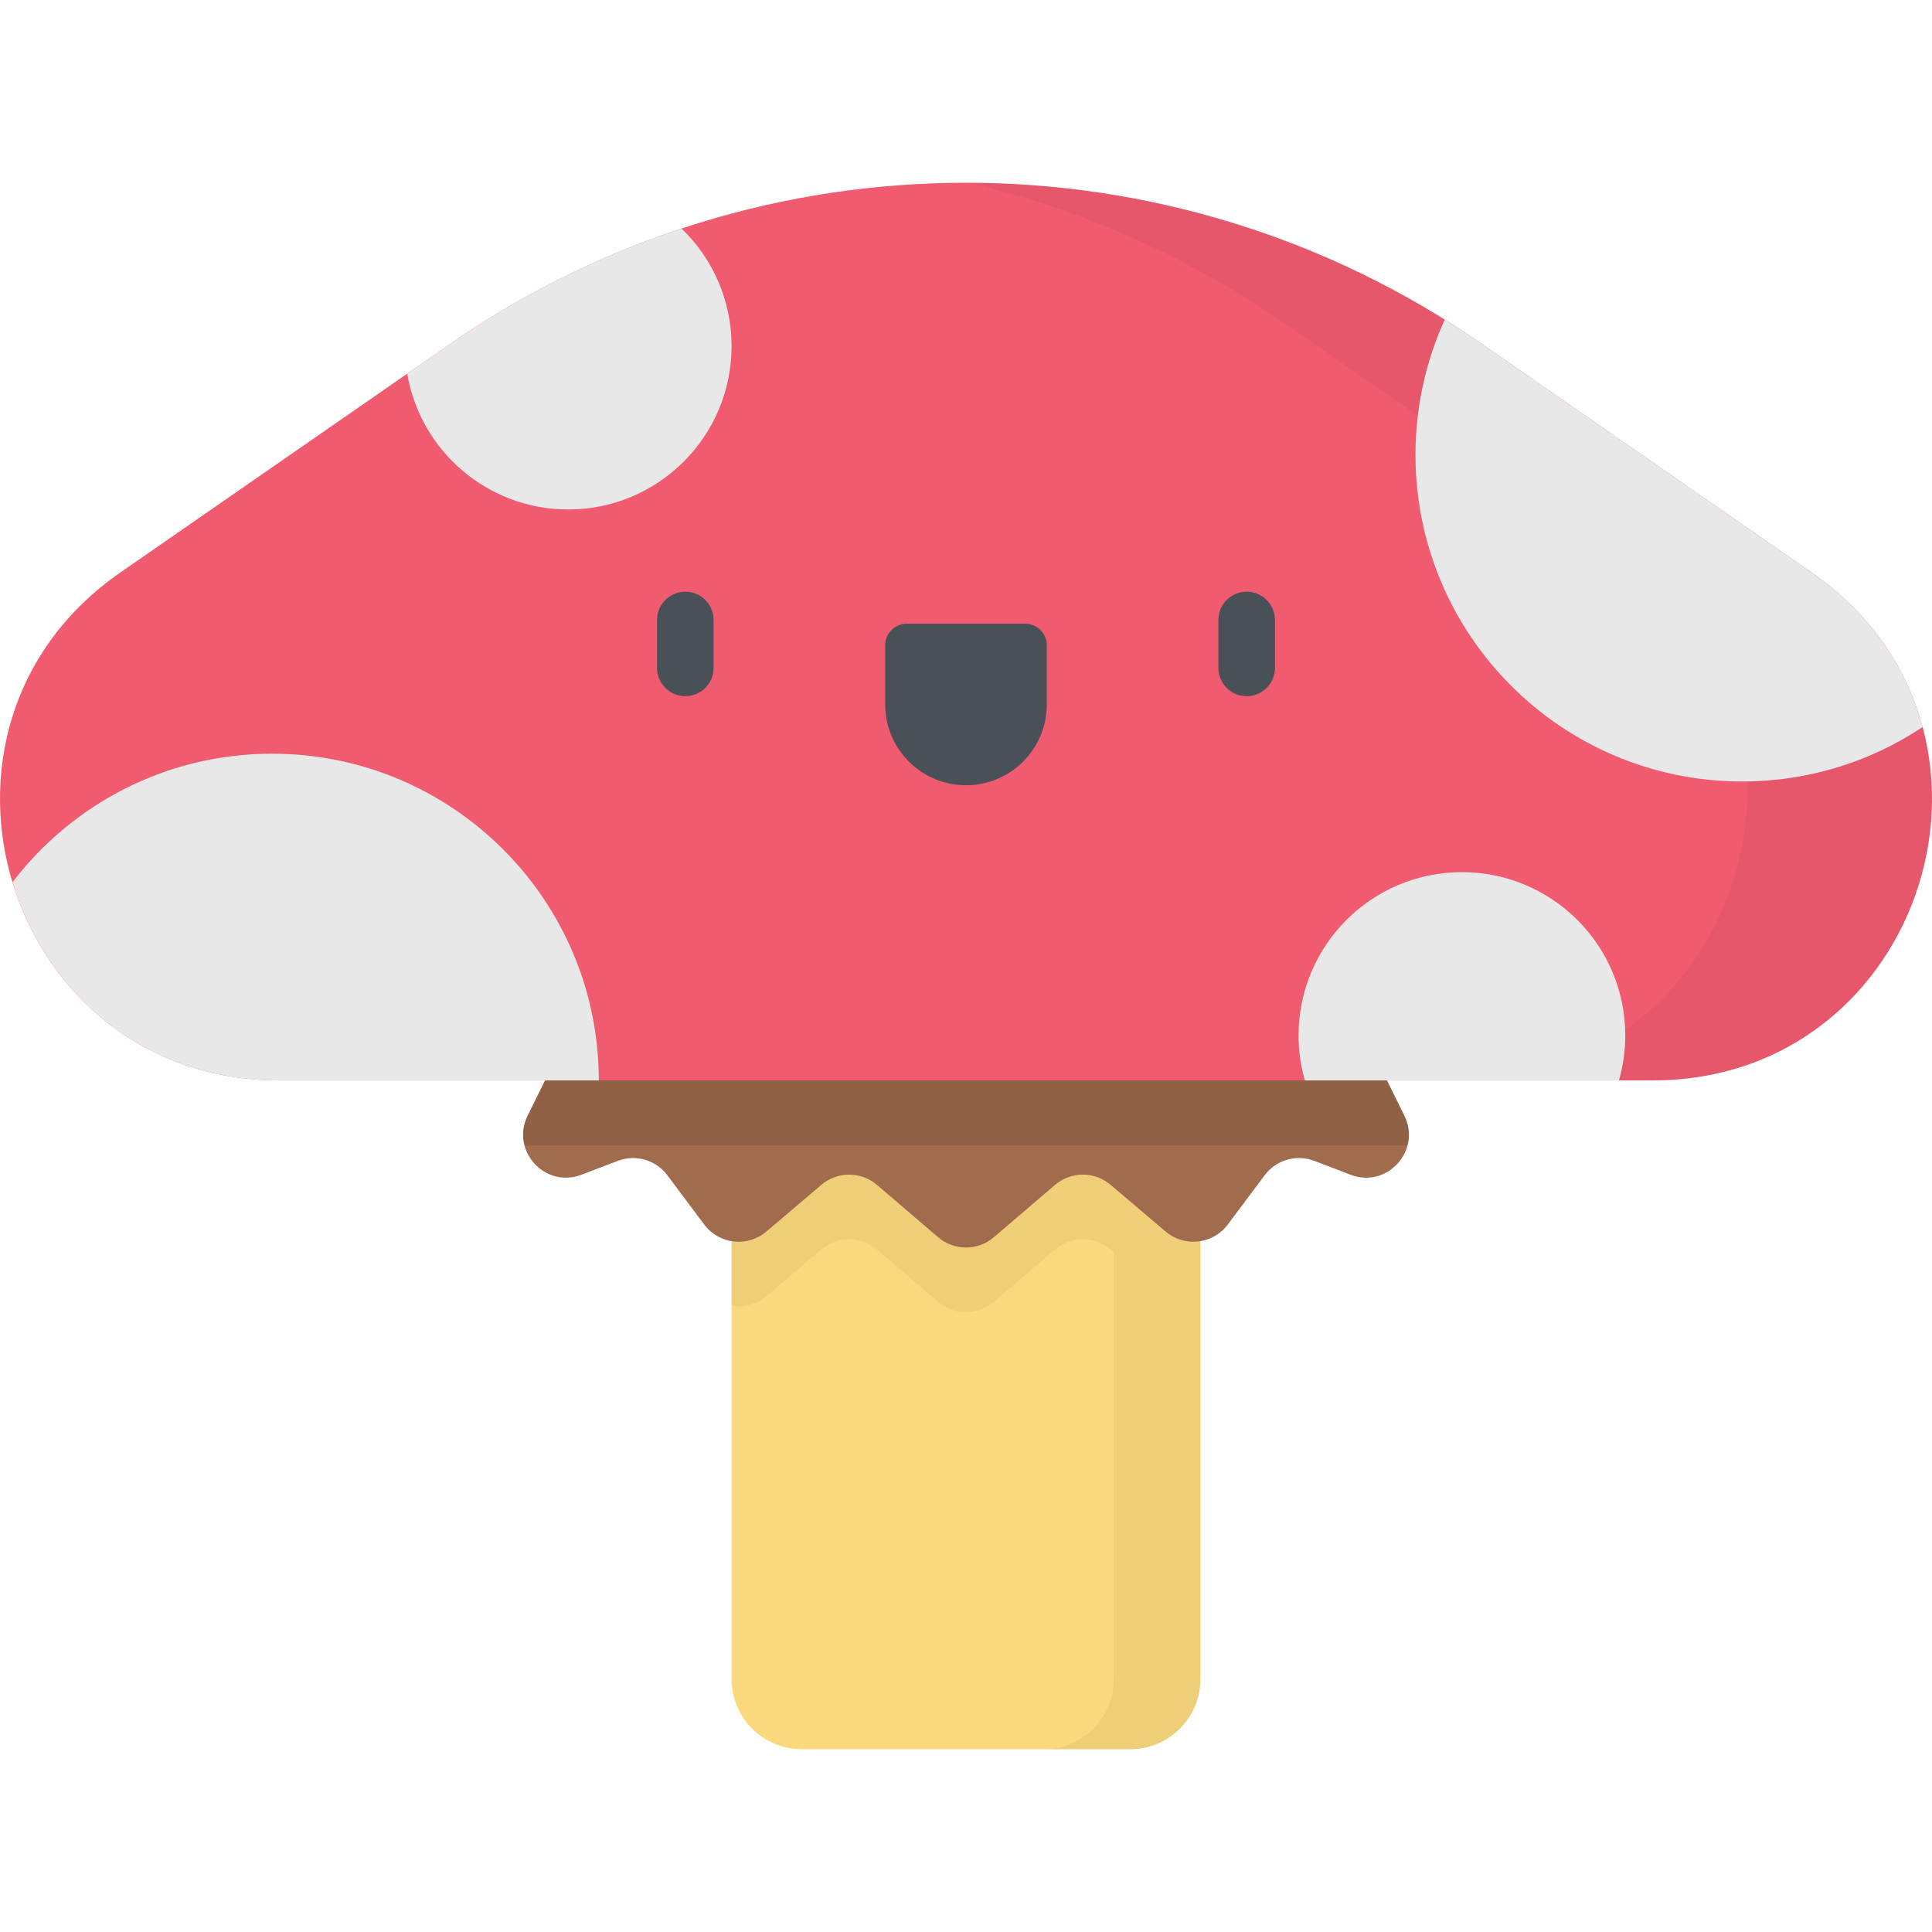 <?xml version="1.0" encoding="iso-8859-1"?>
<!-- Generator: Adobe Illustrator 19.0.0, SVG Export Plug-In . SVG Version: 6.00 Build 0)  -->
<svg version="1.1" id="Capa_1" xmlns="http://www.w3.org/2000/svg" xmlns:xlink="http://www.w3.org/1999/xlink" x="0px" y="0px"
	 viewBox="0 0 512 512" style="enable-background:new 0 0 512 512;" xml:space="preserve">
<path style="fill:#FAD97E;" d="M318.124,286.321h-124.25v158.642c0,10.275,8.329,18.604,18.604,18.604h87.044
	c10.274,0,18.604-8.329,18.604-18.604V286.321H318.124z"/>
<path style="opacity:0.05;enable-background:new    ;" d="M193.874,286.321v59.724c3.175,0.525,6.556-0.276,9.218-2.536
	l14.579-12.381c4.258-3.615,10.511-3.603,14.754,0.029l16.179,13.85c4.256,3.643,10.532,3.643,14.789,0l16.179-13.85
	c4.243-3.632,10.496-3.645,14.754-0.029l0.84,0.713v113.122c0,10.274-8.329,18.604-18.604,18.604h22.958
	c10.274,0,18.603-8.329,18.603-18.604V286.321H193.874z"/>
<path style="fill:#A16B4E;" d="M355.303,261.472l16.869,34.194c4.574,9.272-4.597,19.342-14.254,15.653l-9.612-3.672
	c-4.746-1.813-10.118-0.258-13.161,3.81l-9.774,13.063c-3.927,5.249-11.467,6.098-16.464,1.855l-14.579-12.38
	c-4.258-3.616-10.511-3.603-14.754,0.029l-16.179,13.85c-4.256,3.643-10.532,3.643-14.788,0l-16.179-13.85
	c-4.243-3.632-10.497-3.645-14.754-0.029l-14.579,12.38c-4.997,4.243-12.537,3.394-16.464-1.855l-9.774-13.063
	c-3.044-4.067-8.416-5.622-13.161-3.81l-9.612,3.672c-9.658,3.689-18.828-6.381-14.254-15.653l16.869-34.194H355.303z"/>
<path style="opacity:0.1;enable-background:new    ;" d="M372.172,295.666l-16.869-34.194H156.695l-16.869,34.194
	c-1.321,2.677-1.49,5.418-0.839,7.878H373.01C373.662,301.084,373.492,298.343,372.172,295.666z"/>
<path style="fill:#F15B70;" d="M119.252,91.181l-87.304,60.497C-27.588,192.933,1.606,286.32,74.039,286.32h363.922
	c72.433,0,101.627-93.387,42.091-134.642l-87.304-60.497C310.491,34.183,201.507,34.183,119.252,91.181z"/>
<path style="opacity:0.05;enable-background:new    ;" d="M480.051,151.678l-87.304-60.497
	c-40.916-28.353-88.446-42.596-136.01-42.742c29.44,6.956,57.884,19.386,83.755,37.313l89.733,62.18
	c61.193,42.403,31.187,138.388-43.262,138.388h50.997C510.393,286.321,539.587,192.934,480.051,151.678z"/>
<g>
	<path style="fill:#E8E8E8;" d="M480.053,151.68l-48.685-33.736l-38.621-26.762l-0.009-0.006c-1.566-1.085-3.144-2.145-4.73-3.186
		c-0.159-0.105-0.32-0.208-0.48-0.312c-1.542-1.007-3.092-1.999-4.65-2.97c-0.001-0.001-0.002-0.001-0.003-0.002
		c-4.968,10.917-7.758,23.035-7.758,35.812c0,47.818,38.765,86.583,86.583,86.583c17.683,0,34.112-5.32,47.812-14.424
		C505.34,177.159,495.803,162.594,480.053,151.68z"/>
	<path style="fill:#E8E8E8;" d="M72.107,199.738c-28.062,0-52.983,13.365-68.799,34.064c8.721,28.805,34.231,52.519,70.73,52.519
		h84.651C158.689,238.502,119.925,199.738,72.107,199.738z"/>
	<path style="fill:#E8E8E8;" d="M180.616,60.561c-21.46,7.094-42.142,17.3-61.365,30.62l-11.334,7.854
		c3.476,20.426,21.249,35.98,42.664,35.98c23.909,0,43.292-19.382,43.292-43.291C193.874,79.482,188.784,68.436,180.616,60.561z"/>
	<path style="fill:#E8E8E8;" d="M387.421,231.129c-23.909,0-43.291,19.382-43.291,43.291c0,4.129,0.59,8.118,1.67,11.9h83.243
		c1.079-3.782,1.67-7.771,1.67-11.9C430.712,250.512,411.33,231.129,387.421,231.129z"/>
</g>
<g>
	<path style="fill:#4A5058;" d="M181.618,184.494c-4.143,0-7.5-3.358-7.5-7.5v-12.687c0-4.142,3.357-7.5,7.5-7.5s7.5,3.358,7.5,7.5
		v12.687C189.118,181.136,185.761,184.494,181.618,184.494z"/>
	<path style="fill:#4A5058;" d="M255.999,208.101L255.999,208.101c-11.826,0-21.414-9.587-21.414-21.414v-15.686
		c0-3.156,2.558-5.714,5.714-5.714h31.4c3.156,0,5.714,2.558,5.714,5.714v15.686C277.413,198.514,267.826,208.101,255.999,208.101z"
		/>
	<path style="fill:#4A5058;" d="M330.38,184.494c-4.143,0-7.5-3.358-7.5-7.5v-12.687c0-4.142,3.357-7.5,7.5-7.5
		c4.142,0,7.5,3.358,7.5,7.5v12.687C337.88,181.136,334.522,184.494,330.38,184.494z"/>
</g>
<g style="opacity:0.3;">
	<ellipse style="fill:#F15B70;" cx="184.189" cy="204.059" rx="30.74" ry="13.338"/>
	<ellipse style="fill:#F15B70;" cx="327.809" cy="204.059" rx="30.74" ry="13.338"/>
</g>
<g>
</g>
<g>
</g>
<g>
</g>
<g>
</g>
<g>
</g>
<g>
</g>
<g>
</g>
<g>
</g>
<g>
</g>
<g>
</g>
<g>
</g>
<g>
</g>
<g>
</g>
<g>
</g>
<g>
</g>
</svg>
